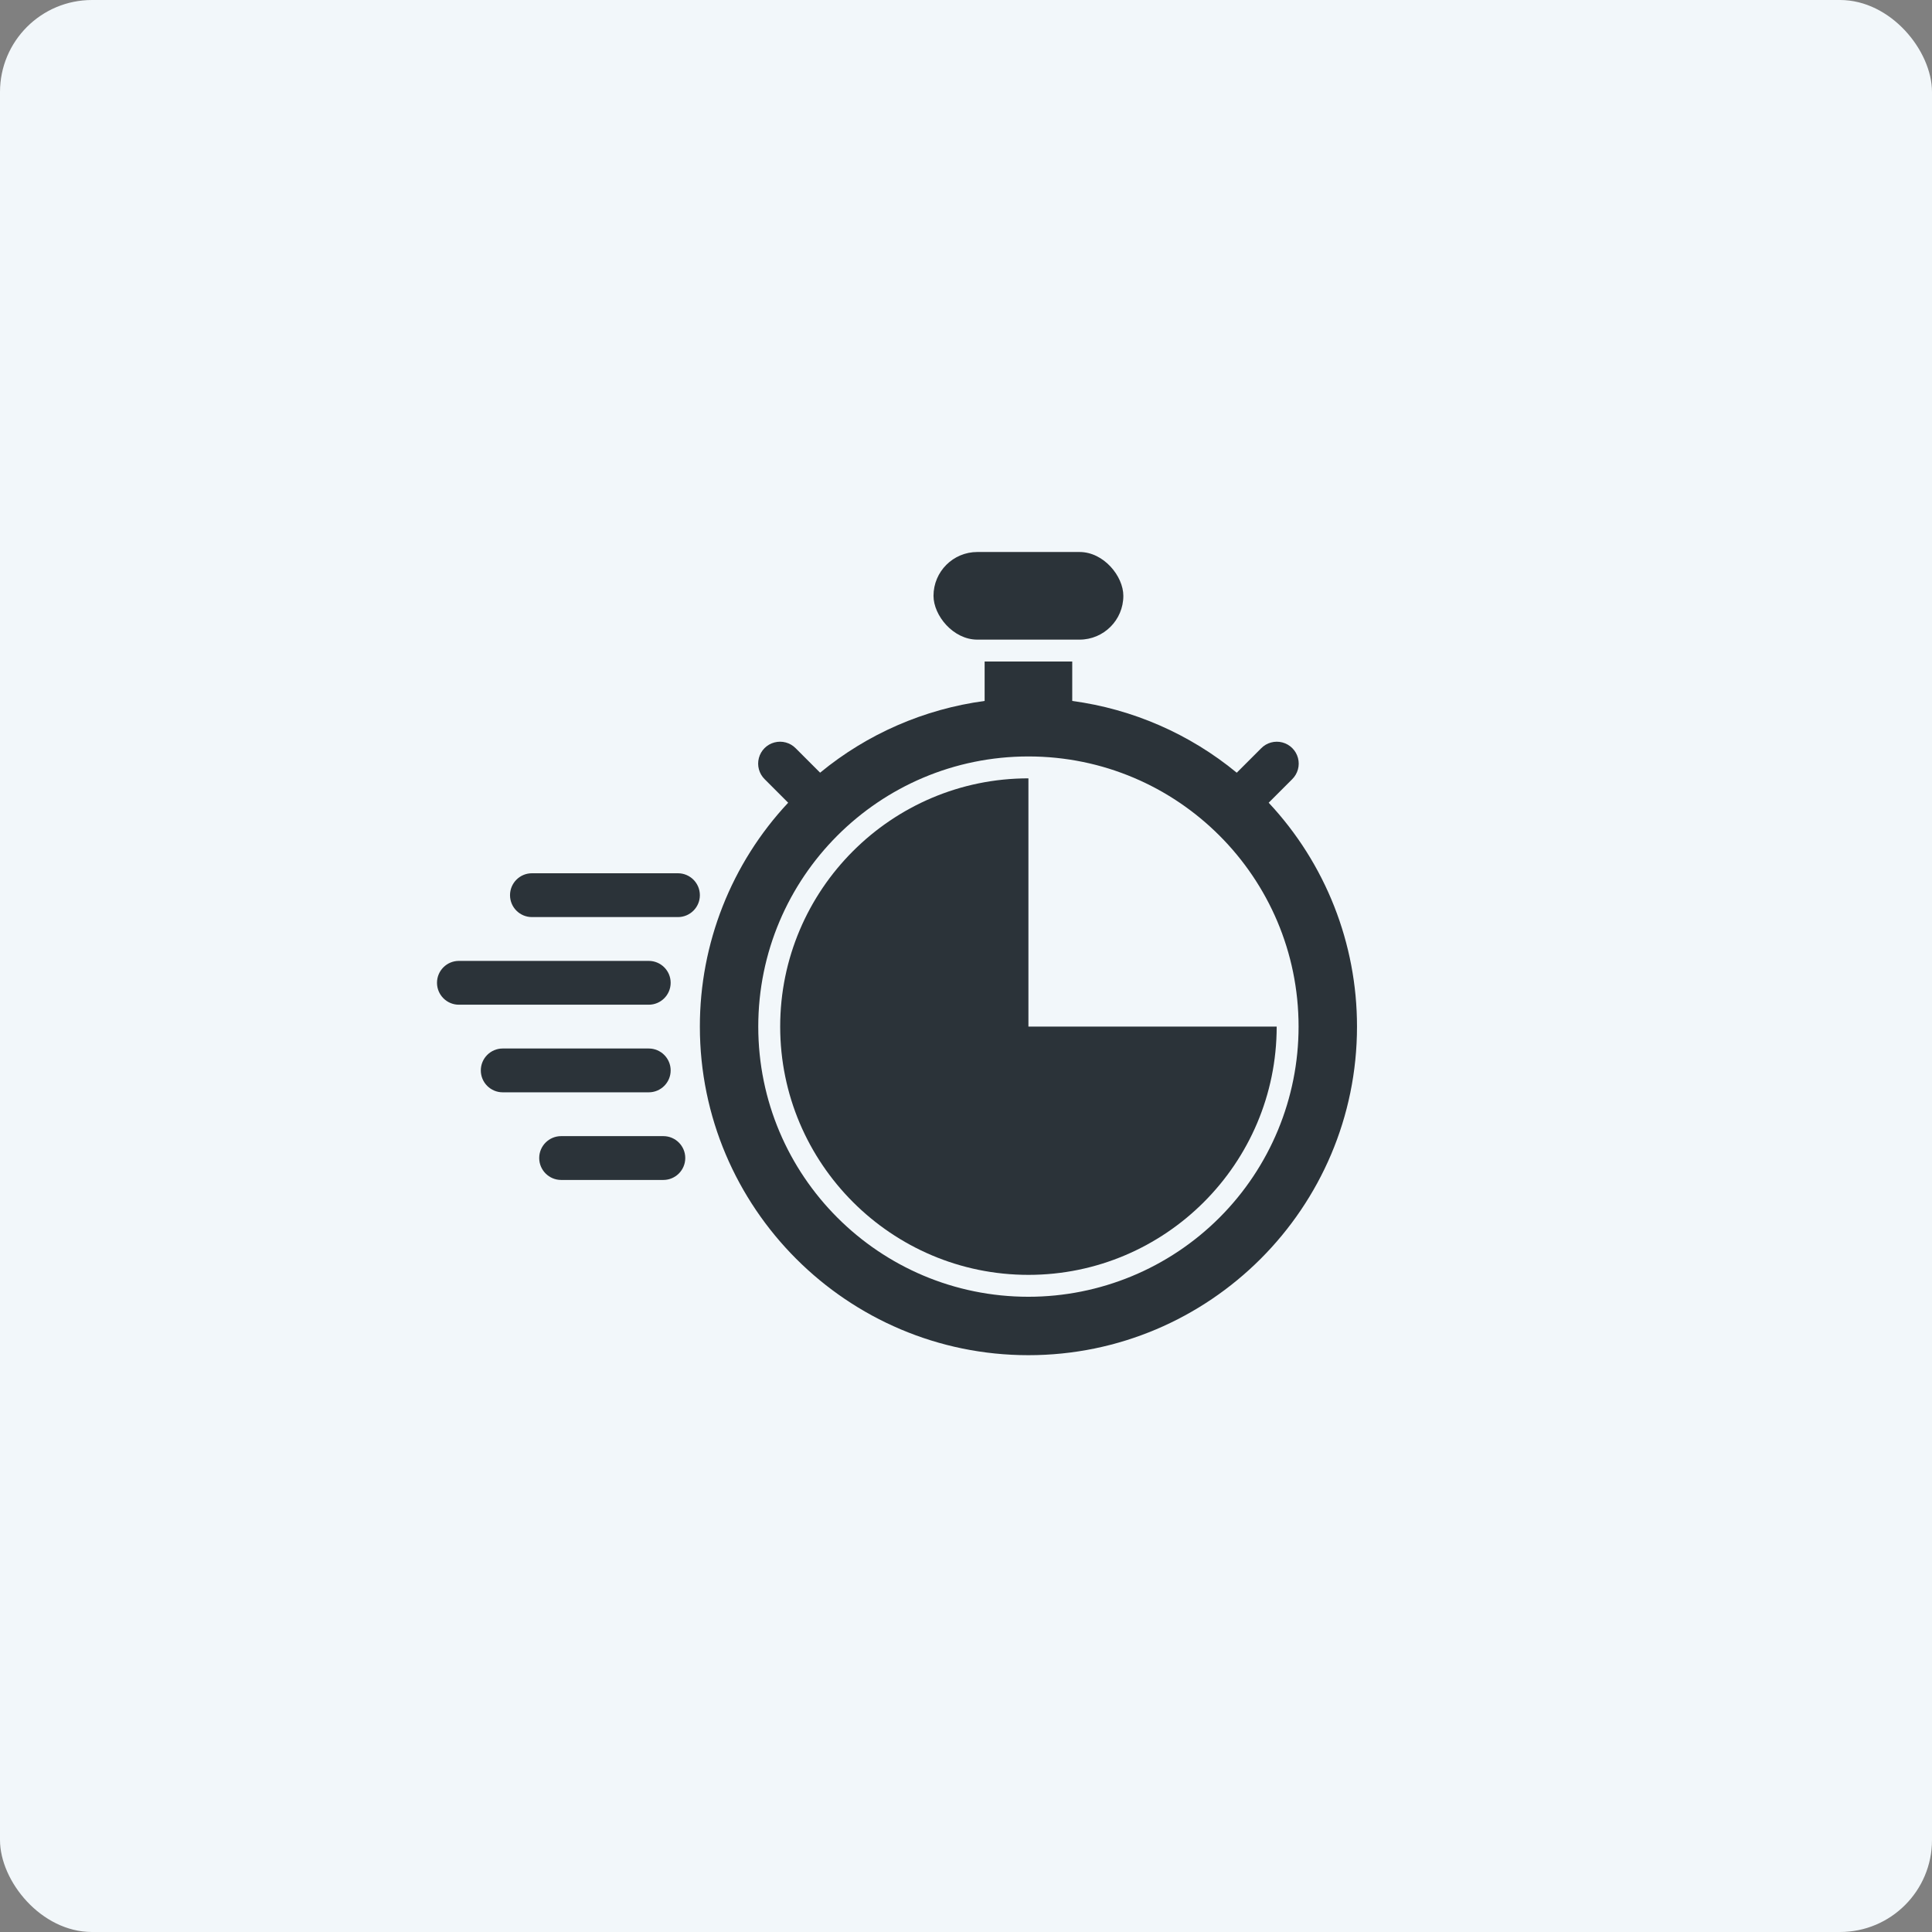 <?xml version="1.0" encoding="UTF-8"?>
<svg width="84px" height="84px" viewBox="0 0 84 84" version="1.1" xmlns="http://www.w3.org/2000/svg" xmlns:xlink="http://www.w3.org/1999/xlink">
    <rect x="0" y="0" width="84" height="84" fill="#808080" stroke="none"/>
    <title>Group 9@2x</title>
    <g id="Design" stroke="none" stroke-width="1" fill="none" fill-rule="evenodd">
        <g id="221-1_progress_V1" transform="translate(-845, -959)">
            <g id="Group-6" transform="translate(349, 934)">
                <g id="Group-9" transform="translate(496, 25)">
                    <rect id="Rectangle-Copy-3" fill="#F2F7FA" x="0" y="0" width="84" height="84" rx="4"></rect>
                    <g id="007-stopwatch" transform="translate(19, 24)" fill="#2B3339">
                        <rect id="Rectangle" x="21.587" y="0" width="8.254" height="3.81" rx="1.905"></rect>
                        <path d="M10.476,13.968 L4.127,13.968 C3.601,13.968 3.175,14.395 3.175,14.921 C3.175,15.447 3.601,15.873 4.127,15.873 L10.476,15.873 C11.002,15.873 11.429,15.447 11.429,14.921 C11.429,14.395 11.002,13.968 10.476,13.968 L10.476,13.968 Z" id="Path"></path>
                        <path d="M10.159,22.54 C10.159,22.014 9.732,21.587 9.206,21.587 L2.857,21.587 C2.331,21.587 1.905,22.014 1.905,22.54 C1.905,23.066 2.331,23.492 2.857,23.492 L9.206,23.492 C9.732,23.492 10.159,23.066 10.159,22.54 Z" id="Path"></path>
                        <path d="M9.841,25.397 L5.397,25.397 C4.871,25.397 4.444,25.823 4.444,26.349 C4.444,26.875 4.871,27.302 5.397,27.302 L9.841,27.302 C10.367,27.302 10.794,26.875 10.794,26.349 C10.794,25.823 10.367,25.397 9.841,25.397 Z" id="Path"></path>
                        <path d="M10.159,18.73 C10.159,18.204 9.732,17.778 9.206,17.778 L0.952,17.778 C0.426,17.778 -1.12784561e-15,18.204 -1.12784561e-15,18.73 C-1.12784561e-15,19.256 0.426,19.683 0.952,19.683 L9.206,19.683 C9.732,19.683 10.159,19.256 10.159,18.73 L10.159,18.73 Z" id="Path"></path>
                        <path d="M25.714,20.635 L25.714,9.841 C19.763,9.841 14.921,14.683 14.921,20.635 C14.921,26.587 19.763,31.429 25.714,31.429 C31.666,31.429 36.508,26.587 36.508,20.635 L25.714,20.635 Z" id="Path"></path>
                        <path d="M36.16,10.901 L37.181,9.88 C37.425,9.64 37.522,9.288 37.434,8.957 C37.346,8.626 37.088,8.368 36.757,8.28 C36.427,8.193 36.074,8.289 35.835,8.533 L34.772,9.596 C32.725,7.91 30.247,6.829 27.619,6.476 L27.619,4.762 L23.81,4.762 L23.81,6.476 C21.181,6.829 18.704,7.909 16.657,9.595 L15.594,8.532 C15.354,8.289 15.002,8.192 14.671,8.28 C14.34,8.367 14.082,8.626 13.995,8.956 C13.907,9.287 14.003,9.639 14.247,9.879 L15.268,10.901 C12.799,13.54 11.426,17.02 11.429,20.635 C11.429,28.512 17.837,34.921 25.714,34.921 C33.591,34.921 40,28.512 40,20.635 C40.003,17.02 38.63,13.54 36.16,10.901 Z M25.714,32.381 C19.227,32.381 13.968,27.122 13.968,20.635 C13.968,14.148 19.227,8.889 25.714,8.889 C32.201,8.889 37.46,14.148 37.46,20.635 C37.46,23.75 36.223,26.738 34.02,28.941 C31.817,31.143 28.83,32.381 25.714,32.381 L25.714,32.381 Z" id="Shape"></path>
                    </g>
                </g>
            </g>
        </g>
    </g>
</svg>